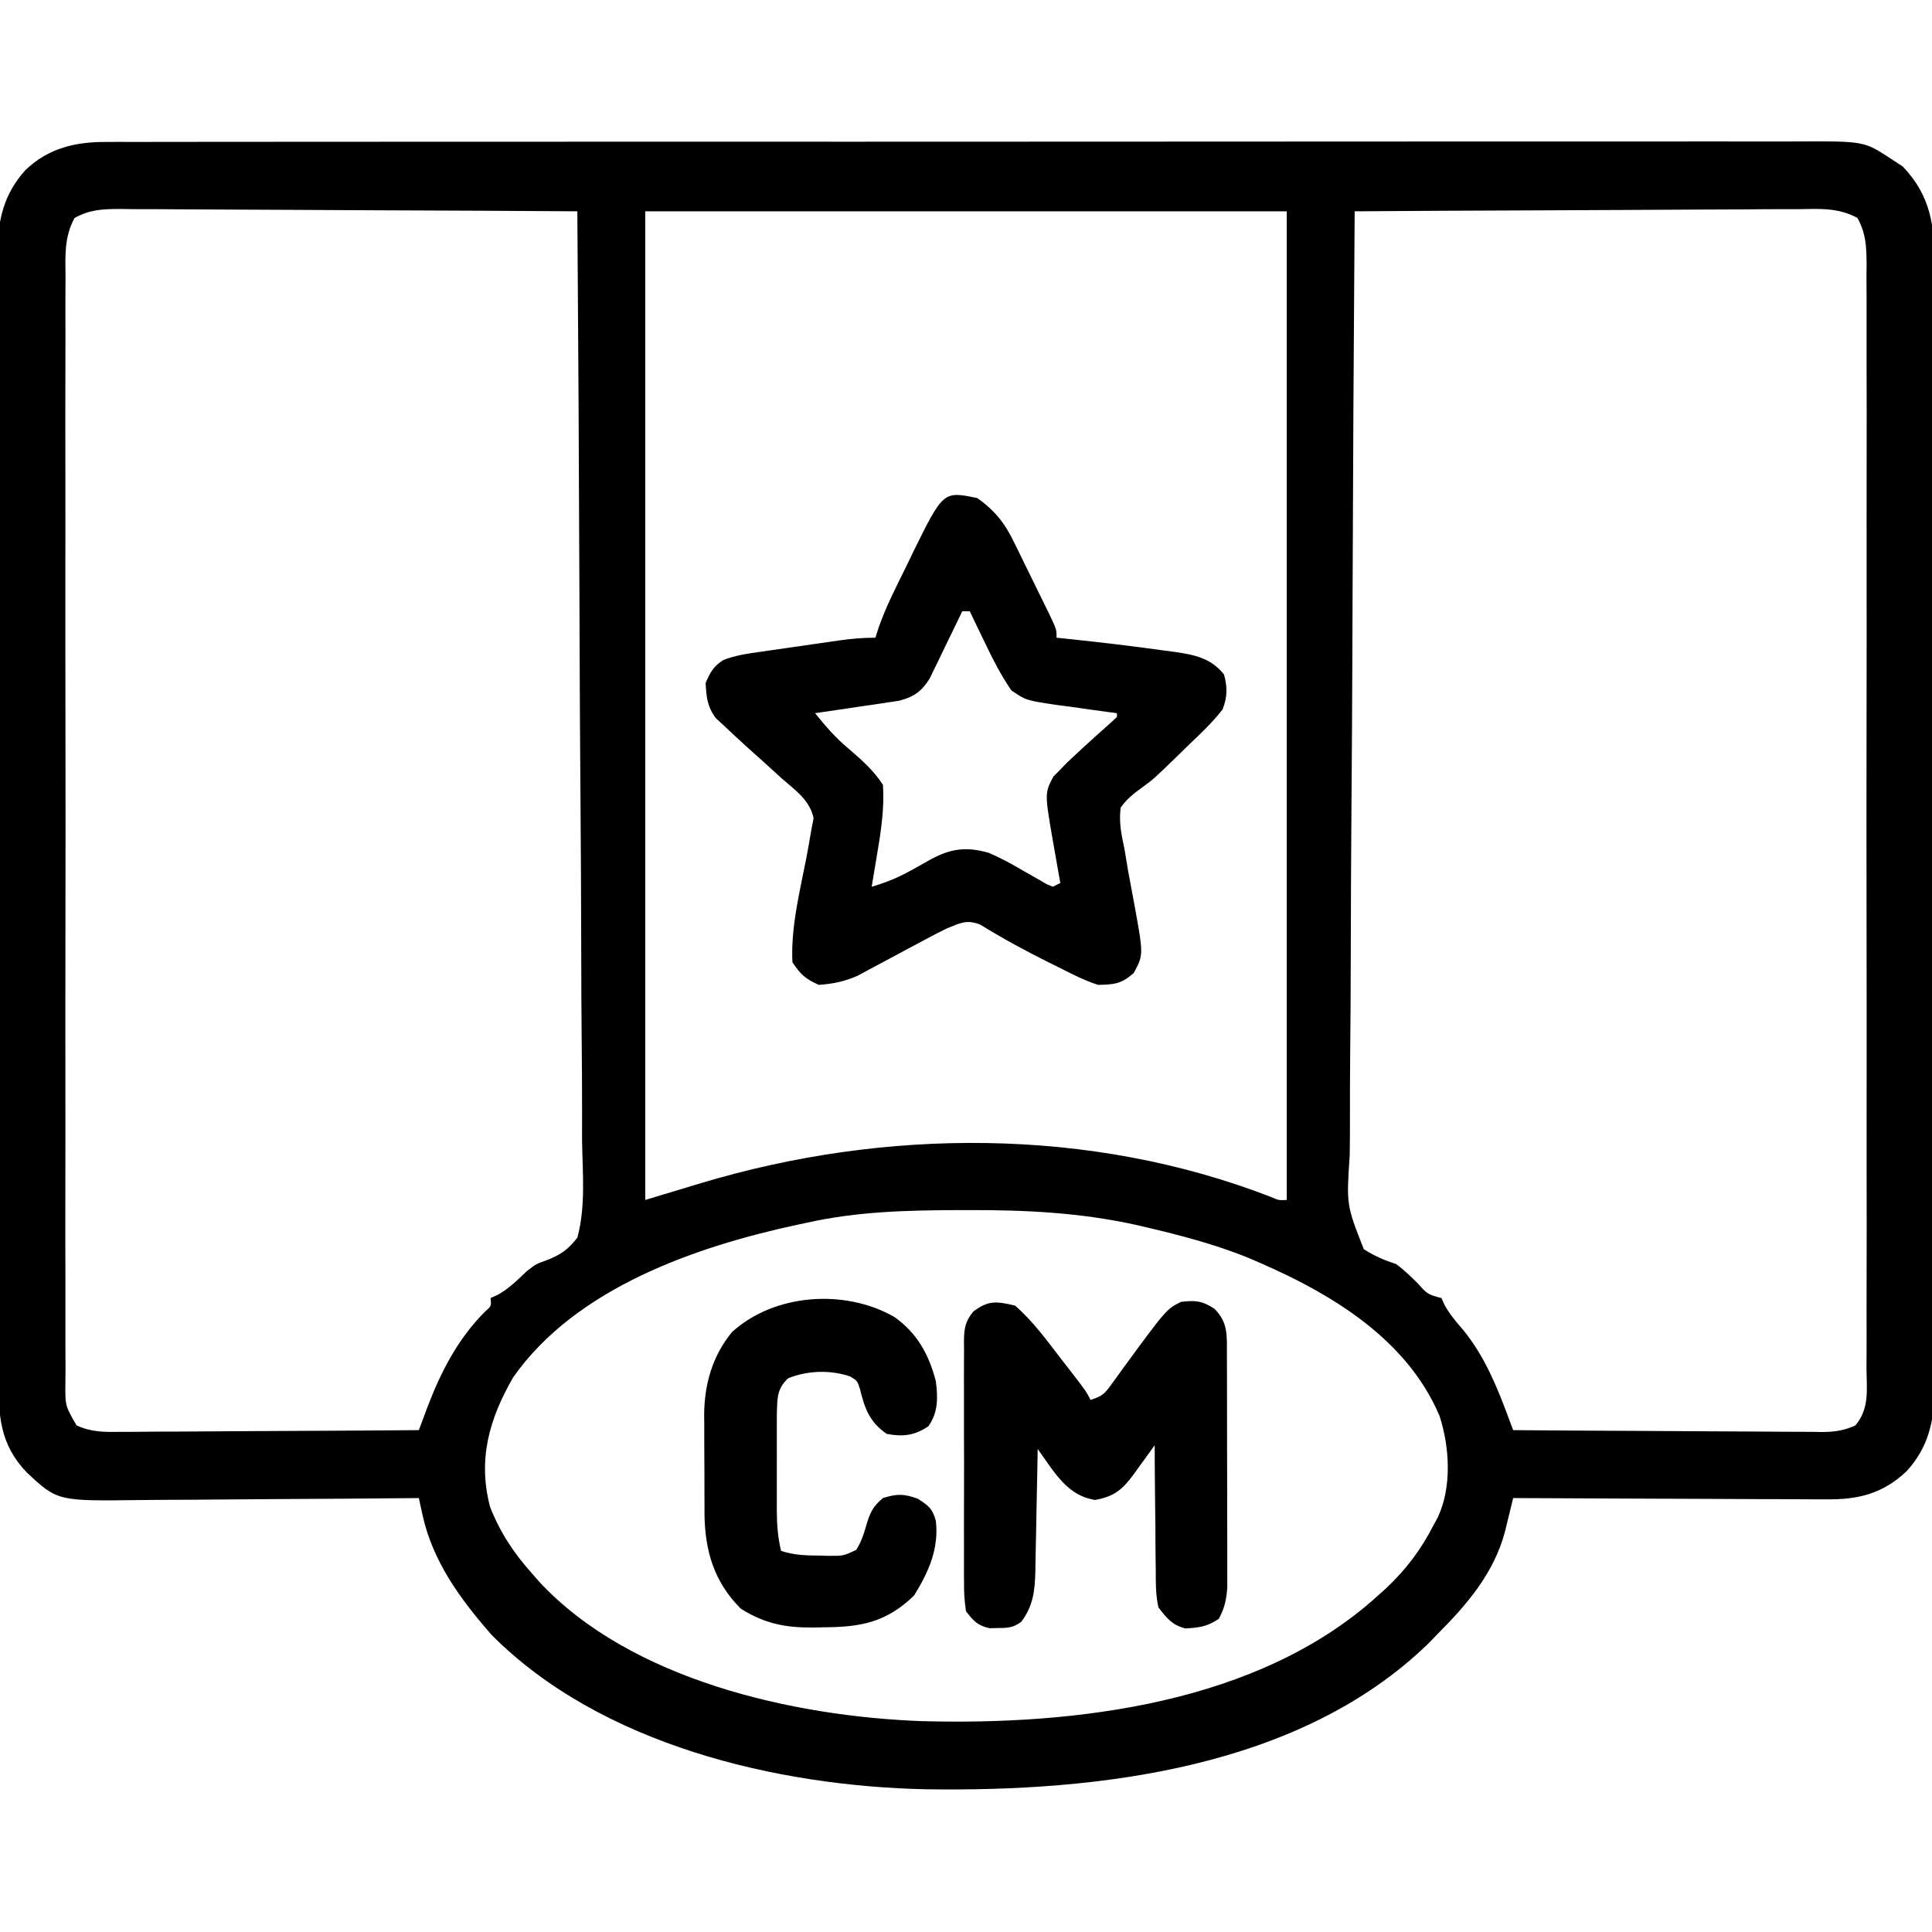 <?xml version="1.0" encoding="UTF-8"?>
<svg version="1.1" xmlns="http://www.w3.org/2000/svg" width="512" height="512">
<path d="M0 0 C0.803 -0.005 1.607 -0.009 2.435 -0.014 C5.12 -0.026 7.805 -0.017 10.49 -0.007 C12.437 -0.012 14.385 -0.017 16.332 -0.024 C21.678 -0.038 27.024 -0.034 32.37 -0.027 C38.138 -0.022 43.906 -0.034 49.673 -0.045 C60.97 -0.062 72.267 -0.063 83.564 -0.057 C92.745 -0.053 101.927 -0.055 111.108 -0.06 C112.414 -0.061 113.72 -0.062 115.066 -0.062 C117.72 -0.064 120.374 -0.065 123.027 -0.067 C140.846 -0.077 158.665 -0.081 176.484 -0.073 C177.18 -0.073 177.877 -0.073 178.595 -0.072 C184.252 -0.07 189.909 -0.067 195.566 -0.065 C217.634 -0.055 239.702 -0.063 261.77 -0.086 C286.568 -0.112 311.366 -0.125 336.164 -0.118 C349.293 -0.115 362.421 -0.117 375.55 -0.134 C386.725 -0.149 397.901 -0.15 409.076 -0.132 C414.778 -0.124 420.481 -0.122 426.183 -0.137 C431.403 -0.151 436.623 -0.146 441.844 -0.127 C443.732 -0.123 445.62 -0.126 447.508 -0.136 C465.657 -0.229 465.657 -0.229 472.669 4.38 C474.278 5.432 474.278 5.432 475.919 6.505 C483.345 14.269 484.4 22.3 484.304 32.702 C484.312 34.014 484.32 35.327 484.328 36.679 C484.349 40.297 484.339 43.914 484.323 47.533 C484.312 51.444 484.329 55.356 484.343 59.267 C484.365 66.92 484.36 74.573 484.346 82.225 C484.335 88.447 484.333 94.669 484.338 100.89 C484.34 102.22 484.34 102.22 484.341 103.577 C484.342 105.378 484.344 107.18 484.346 108.981 C484.36 125.859 484.344 142.737 484.317 159.615 C484.294 174.087 484.298 188.558 484.321 203.029 C484.348 219.848 484.358 236.667 484.343 253.487 C484.342 255.281 484.34 257.076 484.338 258.871 C484.337 260.195 484.337 260.195 484.336 261.546 C484.332 267.758 484.339 273.969 484.351 280.181 C484.365 287.754 484.361 295.327 484.334 302.901 C484.321 306.763 484.316 310.624 484.333 314.485 C484.35 318.677 484.329 322.867 484.304 327.059 C484.315 328.272 484.327 329.485 484.338 330.735 C484.242 339.072 482.692 346.001 476.914 352.291 C470.493 358.343 463.976 359.831 455.429 359.721 C454.082 359.722 454.082 359.722 452.707 359.722 C449.758 359.72 446.81 359.697 443.861 359.673 C441.808 359.668 439.755 359.663 437.703 359.66 C432.315 359.649 426.928 359.62 421.541 359.586 C416.038 359.556 410.534 359.542 405.031 359.527 C394.243 359.495 383.456 359.444 372.669 359.38 C372.47 360.204 372.27 361.029 372.065 361.878 C371.8 362.959 371.535 364.04 371.261 365.154 C371 366.225 370.739 367.297 370.469 368.401 C367.543 379.298 360.474 387.551 352.669 395.38 C351.853 396.221 351.037 397.061 350.197 397.927 C315.97 431.148 262.433 437.225 217.172 436.558 C177.591 435.752 130.792 424.742 101.896 395.591 C93.647 386.135 86.304 376.162 83.604 363.697 C83.428 362.888 83.252 362.079 83.07 361.246 C82.938 360.63 82.806 360.015 82.669 359.38 C81.539 359.391 80.409 359.403 79.244 359.414 C68.563 359.516 57.883 359.59 47.202 359.639 C41.711 359.665 36.221 359.701 30.73 359.758 C25.427 359.812 20.123 359.842 14.819 359.855 C12.801 359.864 10.783 359.882 8.765 359.909 C-13.108 360.191 -13.108 360.191 -21.211 352.624 C-28.44 345.108 -28.769 337.399 -28.725 327.419 C-28.731 326.11 -28.737 324.8 -28.744 323.45 C-28.76 319.826 -28.758 316.201 -28.752 312.576 C-28.749 308.663 -28.764 304.749 -28.776 300.836 C-28.797 293.172 -28.802 285.509 -28.8 277.846 C-28.799 271.616 -28.803 265.385 -28.81 259.155 C-28.812 257.36 -28.814 255.564 -28.816 253.769 C-28.817 252.875 -28.818 251.981 -28.819 251.061 C-28.838 234.163 -28.837 217.265 -28.83 200.366 C-28.825 184.915 -28.846 169.464 -28.879 154.013 C-28.913 138.141 -28.928 122.269 -28.923 106.396 C-28.921 97.488 -28.926 88.58 -28.951 79.672 C-28.972 72.087 -28.976 64.503 -28.957 56.918 C-28.948 53.051 -28.946 49.183 -28.967 45.316 C-28.989 41.117 -28.973 36.92 -28.952 32.722 C-28.965 31.507 -28.977 30.292 -28.99 29.04 C-28.903 20.682 -27.335 13.813 -21.605 7.47 C-15.493 1.588 -8.214 -0.075 0 0 Z M-8.572 20.135 C-11.346 25.255 -11.019 30.14 -10.966 35.875 C-10.973 37.159 -10.981 38.443 -10.989 39.765 C-11.01 43.327 -11 46.887 -10.984 50.449 C-10.973 54.29 -10.99 58.131 -11.004 61.972 C-11.026 69.496 -11.022 77.02 -11.007 84.544 C-10.996 90.657 -10.994 96.771 -11 102.884 C-11 103.754 -11.001 104.623 -11.002 105.519 C-11.004 107.286 -11.005 109.052 -11.007 110.819 C-11.021 127.388 -11.005 143.958 -10.978 160.527 C-10.956 174.751 -10.959 188.974 -10.982 203.198 C-11.009 219.709 -11.02 236.22 -11.004 252.731 C-11.003 254.491 -11.001 256.251 -11 258.01 C-10.999 258.876 -10.998 259.742 -10.997 260.634 C-10.993 266.742 -11 272.851 -11.012 278.959 C-11.026 286.4 -11.022 293.84 -10.996 301.281 C-10.983 305.079 -10.977 308.877 -10.994 312.675 C-11.012 316.788 -10.991 320.899 -10.966 325.012 C-10.977 326.219 -10.988 327.426 -10.999 328.669 C-11.071 334.919 -11.071 334.919 -8.037 340.123 C-4.257 341.879 -0.768 341.907 3.315 341.834 C4.174 341.835 5.033 341.836 5.918 341.836 C8.748 341.833 11.578 341.802 14.408 341.771 C16.373 341.763 18.339 341.758 20.305 341.754 C25.472 341.739 30.639 341.699 35.806 341.655 C41.081 341.614 46.357 341.596 51.632 341.576 C61.978 341.533 72.324 341.465 82.669 341.38 C82.875 340.829 83.08 340.277 83.292 339.709 C83.562 338.987 83.832 338.264 84.11 337.52 C84.378 336.803 84.645 336.087 84.921 335.348 C88.501 325.939 93.026 317.129 100.201 309.982 C101.895 308.497 101.895 308.497 101.669 306.38 C102.256 306.116 102.842 305.852 103.447 305.58 C106.495 303.935 108.71 301.69 111.207 299.313 C113.669 297.38 113.669 297.38 116.465 296.382 C120.279 294.898 122.108 293.615 124.669 290.38 C126.924 282.149 126.054 273.061 125.918 264.617 C125.915 261.936 125.916 259.255 125.923 256.574 C125.929 250.805 125.894 245.036 125.832 239.267 C125.743 230.926 125.714 222.585 125.701 214.243 C125.676 200.709 125.603 187.175 125.499 173.641 C125.398 160.496 125.32 147.352 125.274 134.207 C125.271 133.396 125.268 132.585 125.265 131.75 C125.25 127.684 125.237 123.617 125.223 119.55 C125.109 85.826 124.915 52.103 124.669 18.38 C107.806 18.264 90.943 18.175 74.079 18.121 C66.249 18.095 58.419 18.06 50.589 18.003 C43.764 17.953 36.939 17.921 30.114 17.91 C26.5 17.903 22.887 17.888 19.273 17.852 C15.239 17.811 11.205 17.81 7.171 17.813 C5.973 17.795 4.775 17.777 3.541 17.758 C-1.161 17.788 -4.399 17.876 -8.572 20.135 Z M142.669 18.38 C142.669 104.84 142.669 191.3 142.669 280.38 C150.071 278.16 150.071 278.16 157.466 275.915 C206.115 261.296 260.508 261.026 308.255 279.498 C310.554 280.495 310.554 280.495 312.669 280.38 C312.669 193.92 312.669 107.46 312.669 18.38 C256.569 18.38 200.469 18.38 142.669 18.38 Z M330.669 18.38 C330.418 52.912 330.224 87.444 330.108 121.976 C330.094 126.053 330.08 130.13 330.065 134.207 C330.062 135.018 330.059 135.83 330.056 136.666 C330.009 149.808 329.922 162.95 329.821 176.091 C329.718 189.576 329.657 203.06 329.634 216.545 C329.619 224.866 329.572 233.186 329.482 241.507 C329.424 247.213 329.407 252.918 329.421 258.624 C329.428 261.917 329.411 265.207 329.358 268.5 C328.478 281.704 328.478 281.704 333.09 293.422 C335.931 295.25 338.477 296.324 341.669 297.38 C343.727 298.881 345.391 300.543 347.232 302.318 C350 305.403 350 305.403 353.669 306.38 C353.922 306.949 354.175 307.517 354.435 308.103 C355.827 310.671 357.502 312.615 359.419 314.818 C364.986 321.658 368.19 329.384 371.252 337.585 C371.652 338.654 371.652 338.654 372.06 339.745 C372.261 340.285 372.462 340.824 372.669 341.38 C384.057 341.473 395.444 341.544 406.832 341.588 C412.119 341.608 417.407 341.637 422.695 341.682 C427.797 341.726 432.9 341.749 438.003 341.76 C439.95 341.767 441.897 341.782 443.843 341.803 C446.57 341.832 449.296 341.836 452.024 341.834 C453.231 341.856 453.231 341.856 454.463 341.878 C457.776 341.854 460.36 341.524 463.376 340.123 C467.144 335.616 466.357 330.702 466.304 325.012 C466.312 323.73 466.32 322.448 466.328 321.127 C466.349 317.565 466.338 314.004 466.323 310.443 C466.312 306.603 466.329 302.763 466.343 298.923 C466.365 291.4 466.36 283.876 466.346 276.352 C466.335 270.238 466.333 264.124 466.338 258.01 C466.34 256.706 466.34 256.706 466.341 255.376 C466.342 253.609 466.344 251.843 466.346 250.077 C466.36 233.506 466.343 216.934 466.317 200.363 C466.294 186.14 466.298 171.916 466.321 157.693 C466.348 141.183 466.359 124.674 466.343 108.164 C466.342 106.404 466.34 104.644 466.338 102.884 C466.337 101.585 466.337 101.585 466.336 100.26 C466.332 94.153 466.339 88.045 466.351 81.938 C466.365 74.496 466.361 67.054 466.334 59.612 C466.321 55.814 466.316 52.017 466.333 48.218 C466.35 44.104 466.329 39.99 466.304 35.875 C466.315 34.671 466.327 33.466 466.338 32.225 C466.283 27.532 466.167 24.299 463.911 20.135 C458.789 17.363 453.901 17.727 448.168 17.813 C446.899 17.812 445.631 17.811 444.324 17.81 C440.853 17.809 437.382 17.838 433.912 17.873 C430.281 17.905 426.651 17.908 423.021 17.913 C416.15 17.929 409.28 17.97 402.41 18.02 C394.586 18.076 386.763 18.104 378.939 18.129 C362.849 18.181 346.759 18.269 330.669 18.38 Z M185.669 286.38 C184.855 286.552 184.041 286.724 183.203 286.9 C156.154 292.699 124.313 303.67 107.669 327.38 C101.33 338.388 98.236 349.062 101.54 361.716 C104.191 368.478 107.834 373.996 112.669 379.38 C113.638 380.488 113.638 380.488 114.626 381.619 C138.819 407.606 181.913 417.253 215.974 418.501 C256.626 419.594 305.119 413.949 336.669 385.38 C337.461 384.67 338.252 383.96 339.068 383.228 C344.419 378.17 348.319 372.931 351.669 366.38 C352.01 365.759 352.35 365.138 352.701 364.498 C356.467 356.442 355.844 345.917 353.169 337.63 C344.025 316.08 322.301 303.957 301.669 295.38 C293.205 292.047 284.574 289.762 275.732 287.693 C274.875 287.49 274.018 287.288 273.135 287.079 C258.102 283.719 243.322 283.005 227.982 283.068 C227.055 283.07 226.127 283.071 225.172 283.073 C211.8 283.118 198.77 283.464 185.669 286.38 Z " fill="#000000" transform="translate(28.331,37.62)"/>
<path d="M0 0 C4.732 3.378 7.361 6.715 9.867 11.98 C10.192 12.635 10.516 13.289 10.85 13.962 C11.527 15.333 12.198 16.707 12.861 18.085 C13.88 20.199 14.919 22.302 15.961 24.404 C16.618 25.742 17.275 27.08 17.93 28.418 C18.394 29.363 18.394 29.363 18.867 30.328 C21 34.764 21 34.764 21 37 C22.067 37.11 23.135 37.219 24.234 37.332 C32.778 38.231 41.305 39.243 49.812 40.438 C50.653 40.547 51.494 40.657 52.36 40.771 C57.548 41.525 61.965 42.41 65.375 46.75 C66.317 50.143 66.266 52.751 65 56 C62.29 59.49 59.141 62.466 55.938 65.5 C55.103 66.316 54.268 67.132 53.408 67.973 C46.675 74.512 46.675 74.512 43.559 76.766 C41.33 78.396 39.614 79.756 38 82 C37.466 85.842 38.189 89.236 39 93 C39.326 94.953 39.651 96.906 39.973 98.859 C40.514 101.824 41.069 104.785 41.627 107.746 C44.054 121.061 44.054 121.061 41.438 125.875 C38.139 128.751 36.385 128.905 32 129 C28.443 127.853 25.195 126.203 21.875 124.5 C20.949 124.045 20.024 123.591 19.07 123.122 C12.783 120.007 6.669 116.661 0.691 112.984 C-2.948 111.653 -4.428 112.6 -8 114 C-10.103 115.032 -12.185 116.11 -14.246 117.223 C-15.425 117.85 -16.604 118.477 -17.783 119.104 C-19.613 120.082 -21.441 121.064 -23.266 122.053 C-25.046 123.015 -26.833 123.963 -28.621 124.91 C-30.206 125.763 -30.206 125.763 -31.822 126.633 C-35.293 128.126 -38.237 128.737 -42 129 C-45.574 127.412 -46.811 126.284 -49 123 C-49.45 113.915 -47.117 104.553 -45.373 95.692 C-44.877 93.133 -44.432 90.57 -44 88 C-43.696 86.428 -43.696 86.428 -43.387 84.824 C-44.439 79.979 -48.248 77.418 -51.875 74.25 C-53.436 72.83 -54.995 71.41 -56.555 69.988 C-58.036 68.658 -59.518 67.329 -61 66 C-63.026 64.169 -65.019 62.318 -67 60.438 C-68.145 59.384 -68.145 59.384 -69.312 58.309 C-71.561 55.233 -71.805 52.766 -72 49 C-70.824 46.215 -69.916 44.593 -67.367 42.944 C-64.099 41.641 -60.776 41.194 -57.312 40.711 C-56.573 40.603 -55.833 40.495 -55.072 40.383 C-53.512 40.157 -51.952 39.933 -50.392 39.713 C-48.007 39.376 -45.625 39.029 -43.242 38.68 C-41.724 38.46 -40.206 38.242 -38.688 38.023 C-37.622 37.869 -37.622 37.869 -36.534 37.711 C-33.302 37.258 -30.274 37 -27 37 C-26.728 36.136 -26.457 35.272 -26.177 34.381 C-24.19 28.673 -21.422 23.351 -18.75 17.938 C-18.189 16.766 -17.629 15.595 -17.051 14.389 C-9.015 -1.878 -9.015 -1.878 0 0 Z M-4 30 C-4.282 30.59 -4.564 31.18 -4.854 31.788 C-6.142 34.468 -7.446 37.14 -8.75 39.812 C-9.193 40.741 -9.637 41.67 -10.094 42.627 C-10.532 43.52 -10.97 44.412 -11.422 45.332 C-12.019 46.565 -12.019 46.565 -12.628 47.823 C-14.796 51.262 -16.811 52.694 -20.749 53.708 C-21.775 53.86 -22.802 54.011 -23.859 54.168 C-24.974 54.339 -26.089 54.51 -27.238 54.686 C-28.397 54.851 -29.556 55.017 -30.75 55.188 C-32.512 55.453 -32.512 55.453 -34.309 55.725 C-37.204 56.16 -40.101 56.585 -43 57 C-40.175 60.492 -37.479 63.639 -34 66.5 C-30.527 69.506 -27.523 72.137 -25 76 C-24.622 82.155 -25.467 87.942 -26.5 94 C-26.715 95.305 -26.715 95.305 -26.934 96.637 C-27.283 98.759 -27.641 100.88 -28 103 C-24.533 101.981 -21.392 100.748 -18.23 99.02 C-17.569 98.661 -16.907 98.302 -16.225 97.932 C-14.871 97.188 -13.524 96.43 -12.186 95.658 C-6.883 92.83 -2.812 92.35 3 94 C6.123 95.316 9.016 96.914 11.938 98.625 C13.422 99.478 14.91 100.325 16.402 101.164 C17.047 101.54 17.691 101.916 18.355 102.303 C18.898 102.533 19.441 102.763 20 103 C20.66 102.67 21.32 102.34 22 102 C21.783 100.793 21.567 99.587 21.344 98.344 C21.062 96.729 20.781 95.115 20.5 93.5 C20.357 92.709 20.214 91.917 20.066 91.102 C17.845 78.199 17.845 78.199 20.145 73.82 C20.695 73.261 21.245 72.701 21.812 72.125 C22.439 71.477 23.065 70.828 23.711 70.16 C27.366 66.711 31.07 63.327 34.84 60.004 C35.553 59.343 36.266 58.681 37 58 C37 57.67 37 57.34 37 57 C36.269 56.905 35.538 56.81 34.784 56.712 C31.457 56.267 28.135 55.79 24.812 55.312 C23.662 55.164 22.512 55.015 21.326 54.861 C12.894 53.615 12.894 53.615 9 50.938 C6.331 47.018 4.218 42.967 2.188 38.688 C1.781 37.852 1.374 37.016 0.955 36.154 C-0.039 34.107 -1.024 32.056 -2 30 C-2.66 30 -3.32 30 -4 30 Z " fill="#000000" transform="translate(259,132)"/>
<path d="M0 0 C4.751 4.131 8.424 9.215 12.25 14.188 C12.887 15.007 13.524 15.826 14.18 16.67 C18.859 22.719 18.859 22.719 20 25 C23.286 23.905 23.733 23.375 25.672 20.684 C26.168 20.005 26.665 19.326 27.176 18.627 C27.696 17.905 28.215 17.182 28.75 16.438 C40.122 0.939 40.122 0.939 44 -1 C47.832 -1.426 49.529 -1.303 52.812 0.812 C56.503 4.503 56.13 7.871 56.145 12.871 C56.149 13.565 56.152 14.26 56.155 14.976 C56.165 17.273 56.167 19.57 56.168 21.867 C56.171 23.465 56.175 25.063 56.178 26.661 C56.184 30.012 56.186 33.363 56.185 36.713 C56.185 41.003 56.199 45.292 56.216 49.582 C56.227 52.883 56.229 56.184 56.229 59.485 C56.23 61.067 56.234 62.648 56.242 64.229 C56.252 66.443 56.249 68.657 56.243 70.871 C56.244 72.13 56.246 73.388 56.247 74.686 C56.004 77.95 55.545 80.128 54 83 C50.832 85.112 48.868 85.332 45.133 85.559 C41.594 84.632 40.237 82.861 38 80 C37.256 76.705 37.278 73.473 37.293 70.105 C37.278 69.158 37.263 68.211 37.247 67.235 C37.204 64.219 37.195 61.204 37.188 58.188 C37.164 56.139 37.139 54.09 37.111 52.041 C37.048 47.027 37.016 42.014 37 37 C36.397 37.843 35.793 38.686 35.172 39.555 C34.365 40.662 33.558 41.769 32.75 42.875 C32.354 43.431 31.959 43.986 31.551 44.559 C28.449 48.779 26.299 50.591 21.188 51.5 C16.006 50.687 12.787 47.429 9.73 43.274 C9.065 42.334 9.065 42.334 8.387 41.375 C7.939 40.744 7.491 40.112 7.03 39.461 C6.69 38.979 6.35 38.497 6 38 C5.98 39.155 5.96 40.31 5.94 41.501 C5.864 45.797 5.775 50.092 5.683 54.388 C5.644 56.245 5.61 58.103 5.578 59.96 C5.532 62.634 5.474 65.307 5.414 67.98 C5.397 69.221 5.397 69.221 5.379 70.487 C5.25 75.565 4.809 79.604 1.652 83.785 C-0.477 85.351 -1.81 85.433 -4.438 85.438 C-5.199 85.457 -5.961 85.476 -6.746 85.496 C-9.949 84.791 -10.993 83.584 -13 81 C-13.395 78.374 -13.548 76.165 -13.518 73.541 C-13.525 72.796 -13.532 72.051 -13.539 71.283 C-13.556 68.824 -13.545 66.366 -13.531 63.906 C-13.534 62.195 -13.538 60.484 -13.543 58.773 C-13.549 55.189 -13.54 51.604 -13.521 48.02 C-13.499 43.426 -13.512 38.834 -13.536 34.24 C-13.55 30.707 -13.546 27.175 -13.535 23.642 C-13.533 21.948 -13.536 20.254 -13.545 18.561 C-13.555 16.193 -13.54 13.827 -13.518 11.459 C-13.526 10.76 -13.534 10.06 -13.542 9.34 C-13.483 5.963 -13.219 4.276 -11.093 1.596 C-7.101 -1.449 -4.901 -1.163 0 0 Z " fill="#000000" transform="translate(269,346)"/>
<path d="M0 0 C6.05 4.279 9.144 9.899 11 17 C11.581 21.289 11.645 25.381 9 29 C5.305 31.463 2.287 31.789 -2 31 C-6.621 27.817 -7.854 24.222 -9.129 18.988 C-9.849 16.882 -9.849 16.882 -11.75 15.75 C-17.034 13.989 -22.992 14.197 -28.125 16.25 C-31.141 19.065 -30.982 21.512 -31.129 25.588 C-31.136 27.015 -31.137 28.443 -31.133 29.871 C-31.134 30.63 -31.135 31.39 -31.136 32.172 C-31.136 33.775 -31.135 35.378 -31.13 36.981 C-31.125 39.425 -31.13 41.87 -31.137 44.314 C-31.136 45.875 -31.135 47.436 -31.133 48.996 C-31.135 49.723 -31.137 50.451 -31.139 51.2 C-31.122 54.925 -30.891 58.378 -30 62 C-26.453 63.182 -23.193 63.222 -19.5 63.25 C-18.823 63.271 -18.146 63.291 -17.449 63.312 C-13.574 63.344 -13.574 63.344 -10.125 61.766 C-8.818 59.714 -8.156 57.842 -7.5 55.5 C-6.569 52.174 -5.723 50.192 -3 48 C0.744 46.835 2.541 46.832 6.25 48.188 C9.125 50.083 10.093 50.736 11 54 C11.884 61.368 9.079 67.658 5.25 73.812 C-2.06 80.919 -8.827 82.199 -18.688 82.25 C-19.656 82.271 -20.625 82.291 -21.623 82.312 C-28.965 82.352 -34.374 81.277 -40.688 77.312 C-47.753 70.247 -50.182 62.049 -50.304 52.226 C-50.303 51.42 -50.302 50.615 -50.301 49.785 C-50.305 48.93 -50.309 48.075 -50.314 47.194 C-50.319 45.396 -50.32 43.599 -50.316 41.801 C-50.313 39.073 -50.336 36.347 -50.361 33.619 C-50.364 31.862 -50.364 30.105 -50.363 28.348 C-50.372 27.544 -50.382 26.741 -50.391 25.913 C-50.326 17.795 -48.217 10.345 -43 4 C-31.838 -6.163 -13.174 -7.537 0 0 Z " fill="#000000" transform="translate(237,349)"/>
</svg>
